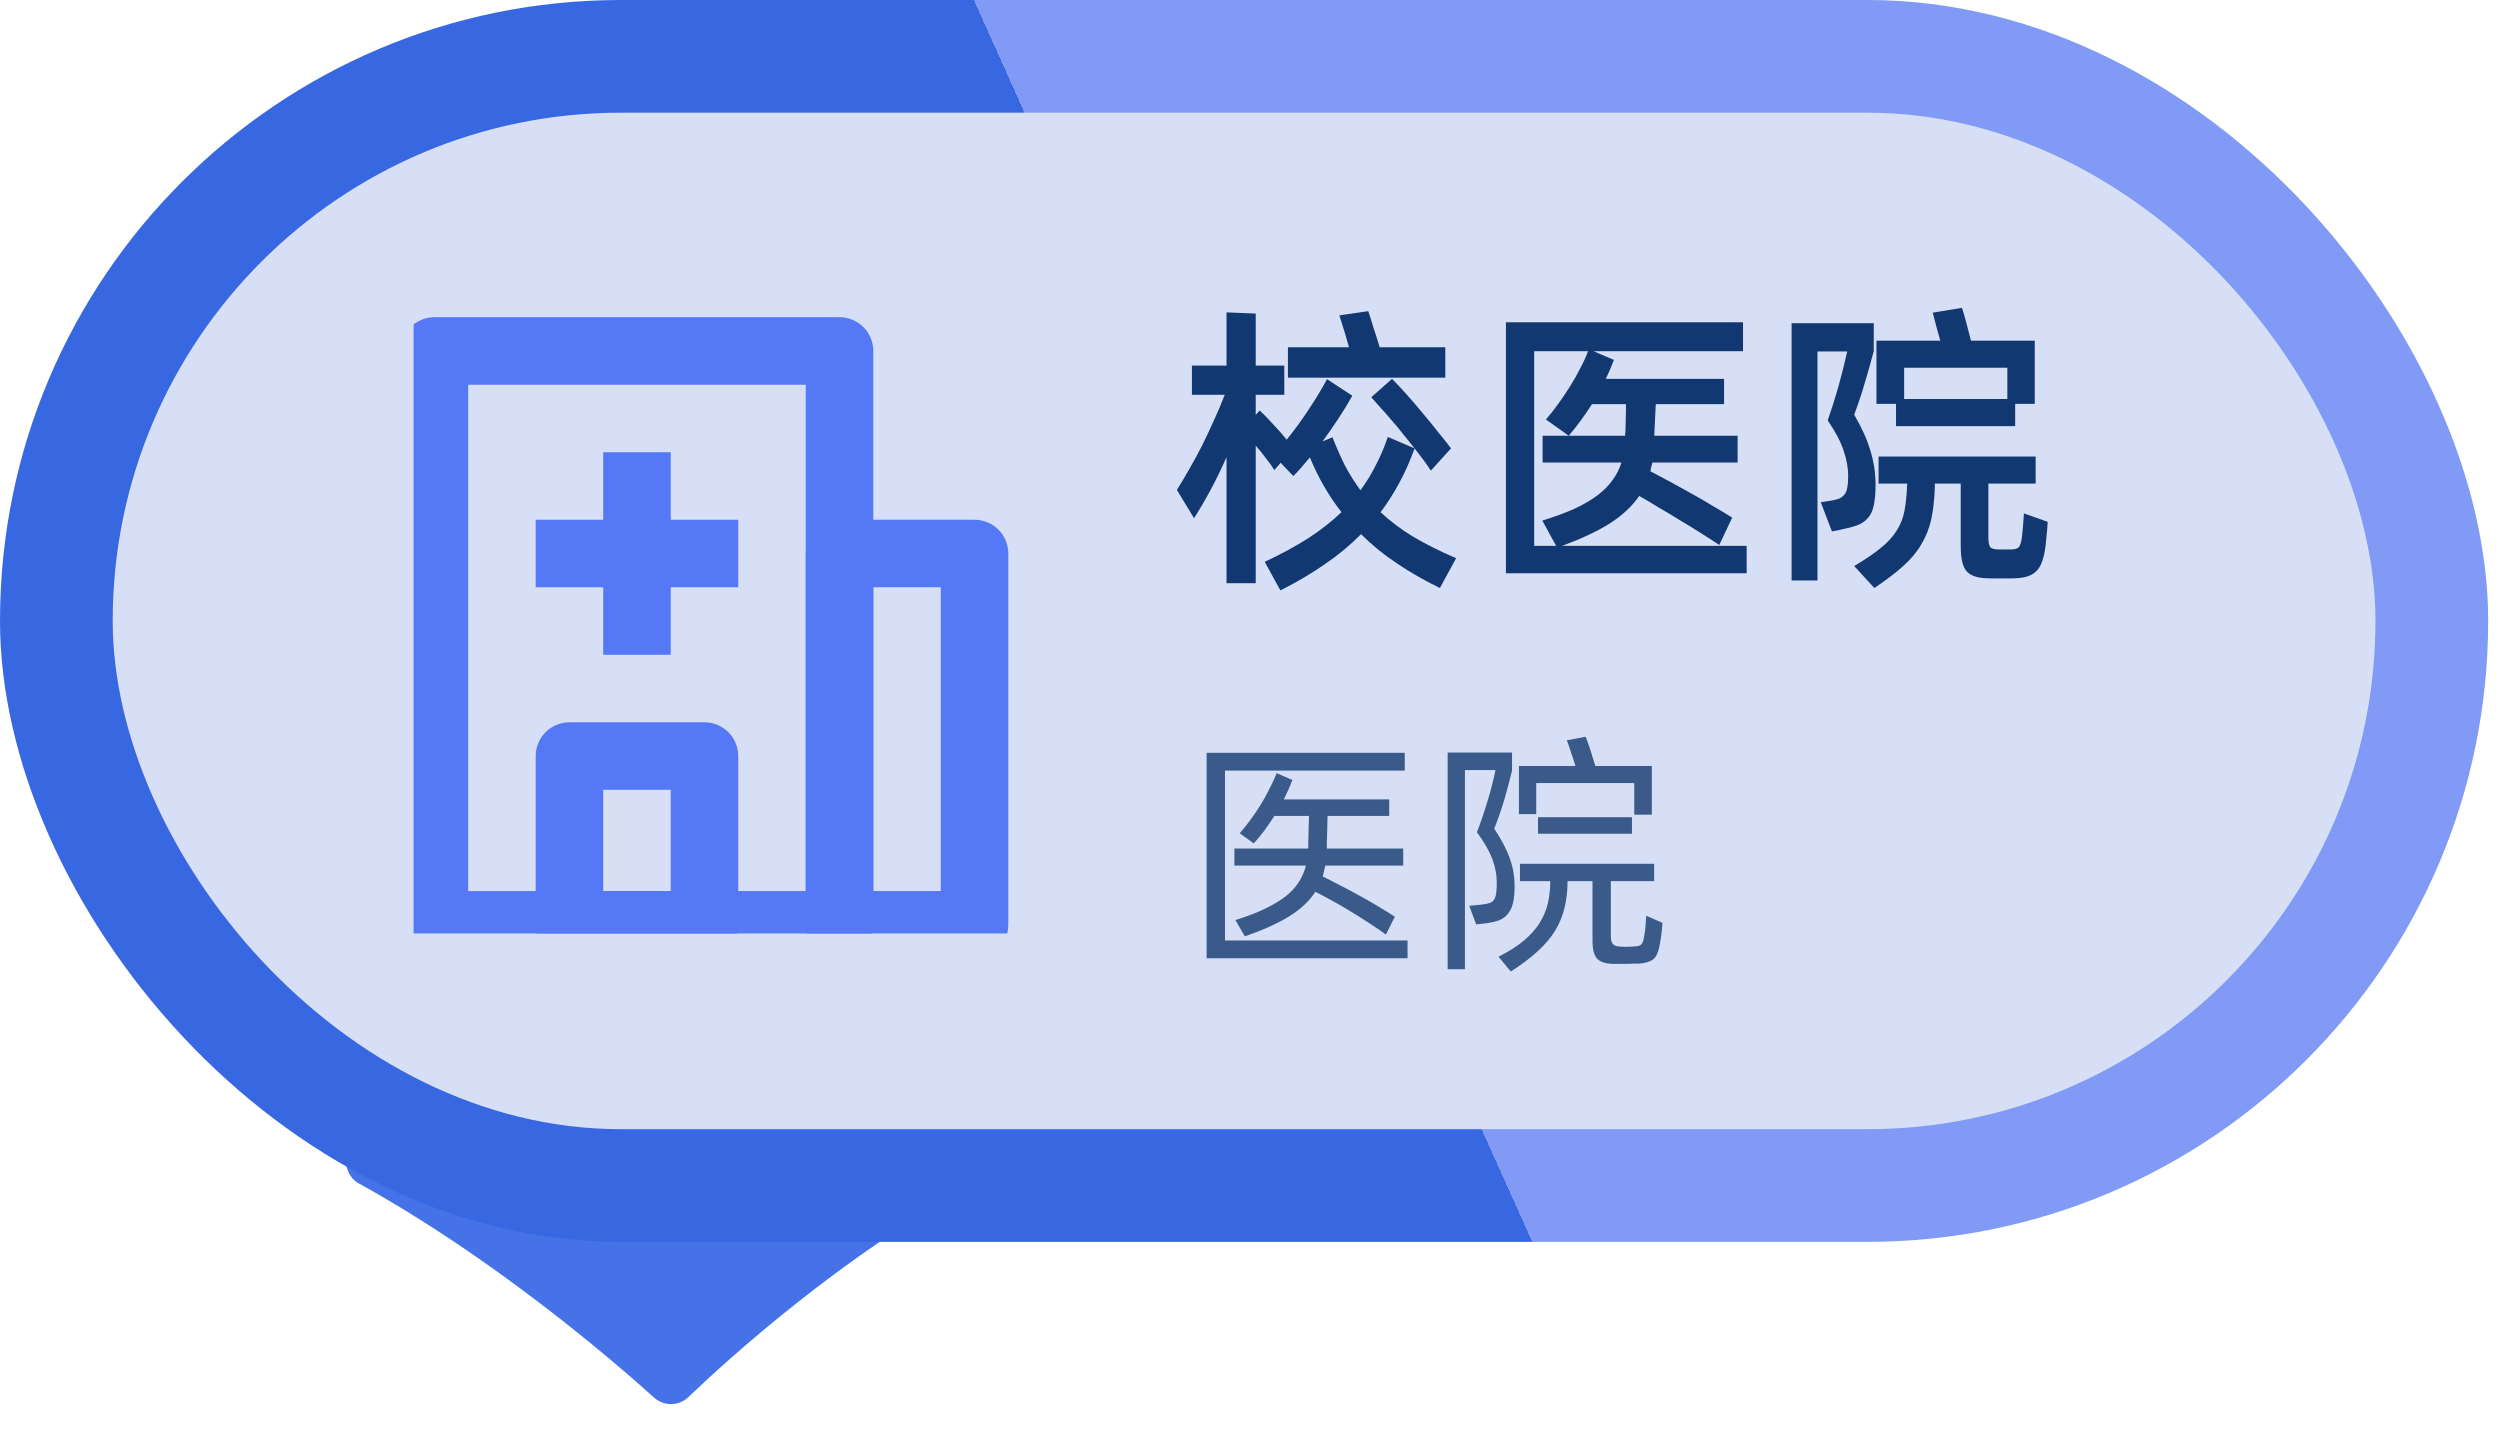 <svg width="108" height="62" viewBox="0 0 108 62" fill="none" xmlns="http://www.w3.org/2000/svg">
<path d="M41.733 48H16.123C14.918 48 14.425 50.531 15.481 51.113C21.295 54.318 26.407 58.71 28.265 60.383C28.683 60.758 29.326 60.748 29.732 60.359C31.517 58.651 36.426 54.204 42.342 50.971C43.393 50.397 42.931 48 41.733 48Z" fill="#4573E7"/>
<rect width="107.489" height="53.649" rx="26.825" fill="url(#paint0_linear_674_33987)"/>
<rect x="4.868" y="4.868" width="97.752" height="43.913" rx="21.956" fill="#D6DFF5"/>
<g clip-path="url(#clip0_674_33987)">
<path d="M23.142 32.662C23.142 32.275 23.296 31.904 23.57 31.63C23.843 31.357 24.214 31.203 24.601 31.203H30.434C30.821 31.203 31.192 31.357 31.465 31.63C31.739 31.904 31.892 32.275 31.892 32.662V39.953C31.892 40.34 31.739 40.711 31.465 40.984C31.192 41.258 30.821 41.412 30.434 41.412H24.601C24.214 41.412 23.843 41.258 23.57 40.984C23.296 40.711 23.142 40.34 23.142 39.953V32.662ZM26.059 34.12V38.495H28.976V34.12H26.059Z" fill="#5578F6"/>
<path d="M17.309 15.162C17.309 14.775 17.463 14.404 17.736 14.13C18.01 13.857 18.381 13.703 18.767 13.703H36.267C36.654 13.703 37.025 13.857 37.299 14.13C37.572 14.404 37.726 14.775 37.726 15.162V39.953C37.726 40.34 37.572 40.711 37.299 40.984C37.025 41.258 36.654 41.412 36.267 41.412H18.767C18.381 41.412 18.01 41.258 17.736 40.984C17.463 40.711 17.309 40.34 17.309 39.953V15.162ZM20.226 16.62V38.495H34.809V16.62H20.226Z" fill="#5578F6"/>
<path d="M23.142 22.453H31.892V25.37H23.142V22.453Z" fill="#5578F6"/>
<path d="M28.976 19.537V28.287H26.059V19.537H28.976ZM34.809 23.912C34.809 23.525 34.963 23.154 35.236 22.88C35.51 22.607 35.881 22.453 36.267 22.453H42.101C42.488 22.453 42.858 22.607 43.132 22.88C43.406 23.154 43.559 23.525 43.559 23.912V39.953C43.559 40.34 43.406 40.711 43.132 40.984C42.858 41.258 42.488 41.412 42.101 41.412H36.267C35.881 41.412 35.51 41.258 35.236 40.984C34.963 40.711 34.809 40.34 34.809 39.953V23.912ZM37.726 25.37V38.495H40.642V25.37H37.726Z" fill="#5578F6"/>
</g>
<path d="M62.437 16.315H55.638V15.002H58.277C58.208 14.751 58.134 14.5 58.056 14.248C57.978 13.988 57.913 13.78 57.861 13.624L59.109 13.442C59.17 13.616 59.244 13.85 59.33 14.144C59.426 14.43 59.517 14.716 59.603 15.002H62.437V16.315ZM62.203 25.402C61.527 25.073 60.908 24.718 60.344 24.336C59.781 23.964 59.265 23.543 58.797 23.075C58.338 23.543 57.822 23.972 57.25 24.362C56.678 24.761 56.033 25.142 55.313 25.506L54.637 24.271C55.339 23.942 55.963 23.604 56.509 23.257C57.055 22.902 57.536 22.525 57.952 22.126C57.398 21.416 56.943 20.627 56.587 19.76C56.466 19.908 56.345 20.051 56.223 20.189C56.111 20.319 55.994 20.445 55.872 20.566L55.326 19.994L55.053 20.306C54.958 20.15 54.837 19.981 54.689 19.799C54.551 19.609 54.403 19.427 54.247 19.253V25.194H52.986V19.747C52.77 20.241 52.54 20.714 52.297 21.164C52.055 21.615 51.816 22.022 51.582 22.386L50.841 21.164C51.006 20.904 51.179 20.614 51.361 20.293C51.552 19.964 51.738 19.622 51.92 19.266C52.102 18.902 52.276 18.534 52.44 18.161C52.614 17.789 52.77 17.42 52.908 17.056H51.491V15.795H52.986V13.494L54.247 13.546V15.795H55.482V17.056H54.247V17.927L54.416 17.732C54.59 17.888 54.78 18.083 54.988 18.317C55.205 18.543 55.404 18.768 55.586 18.993C55.916 18.586 56.232 18.153 56.535 17.693C56.839 17.234 57.103 16.796 57.328 16.38L58.42 17.095C58.238 17.425 58.035 17.758 57.809 18.096C57.593 18.426 57.367 18.751 57.133 19.071L57.562 18.889C57.736 19.331 57.918 19.743 58.108 20.124C58.308 20.497 58.529 20.848 58.771 21.177C59.023 20.839 59.244 20.48 59.434 20.098C59.634 19.717 59.807 19.31 59.954 18.876L61.111 19.37C60.955 19.171 60.791 18.967 60.617 18.759C60.453 18.543 60.284 18.339 60.11 18.148C59.946 17.949 59.785 17.767 59.629 17.602C59.482 17.429 59.352 17.282 59.239 17.16L60.136 16.367C60.31 16.541 60.513 16.757 60.747 17.017C60.981 17.277 61.215 17.55 61.449 17.836C61.692 18.122 61.922 18.404 62.138 18.681C62.364 18.95 62.546 19.18 62.684 19.37L61.813 20.332C61.64 20.064 61.406 19.743 61.111 19.37C60.739 20.402 60.249 21.32 59.642 22.126C60.058 22.516 60.531 22.872 61.059 23.192C61.588 23.504 62.203 23.812 62.905 24.115L62.203 25.402ZM75.455 23.582V24.765H65.055V13.923H75.299V15.171H68.838L69.722 15.548C69.618 15.826 69.501 16.099 69.371 16.367H74.48V17.459H71.529L71.464 18.824H75.065V19.981H71.386C71.369 20.051 71.352 20.116 71.334 20.176C71.326 20.228 71.313 20.289 71.295 20.358C71.547 20.488 71.833 20.64 72.153 20.813C72.474 20.987 72.795 21.164 73.115 21.346C73.445 21.528 73.757 21.71 74.051 21.892C74.355 22.066 74.615 22.222 74.831 22.36L74.272 23.543C74.03 23.379 73.761 23.205 73.466 23.023C73.172 22.833 72.868 22.646 72.556 22.464C72.253 22.274 71.95 22.092 71.646 21.918C71.352 21.736 71.074 21.572 70.814 21.424C70.511 21.866 70.091 22.261 69.553 22.607C69.016 22.945 68.327 23.27 67.486 23.582H75.455ZM66.277 23.582H67.226L66.628 22.49C67.157 22.326 67.616 22.157 68.006 21.983C68.396 21.801 68.726 21.611 68.994 21.411C69.272 21.203 69.493 20.982 69.657 20.748C69.831 20.514 69.961 20.259 70.047 19.981H66.641V18.824H70.203C70.221 18.668 70.229 18.465 70.229 18.213C70.238 17.953 70.242 17.702 70.242 17.459H68.773C68.47 17.936 68.136 18.391 67.772 18.824L66.784 18.122C66.966 17.914 67.144 17.689 67.317 17.446C67.499 17.195 67.668 16.944 67.824 16.692C67.989 16.432 68.136 16.172 68.266 15.912C68.405 15.652 68.518 15.405 68.604 15.171H66.277V23.582ZM81.908 17.446H81.063V14.716H83.819C83.767 14.517 83.711 14.313 83.65 14.105C83.598 13.889 83.546 13.689 83.494 13.507L84.755 13.299C84.816 13.473 84.881 13.694 84.95 13.962C85.019 14.231 85.084 14.482 85.145 14.716H87.901V17.446H87.056V18.408H81.908V17.446ZM81.024 20.956C81.024 21.312 80.998 21.602 80.946 21.827C80.903 22.053 80.82 22.235 80.699 22.373C80.586 22.512 80.426 22.62 80.218 22.698C80.019 22.768 79.767 22.833 79.464 22.893L79.139 22.958L78.658 21.697L78.996 21.645C79.169 21.619 79.308 21.589 79.412 21.554C79.525 21.511 79.611 21.45 79.672 21.372C79.741 21.294 79.785 21.19 79.802 21.06C79.828 20.93 79.841 20.766 79.841 20.566C79.841 20.211 79.776 19.847 79.646 19.474C79.525 19.093 79.295 18.655 78.957 18.161C79.13 17.667 79.286 17.173 79.425 16.679C79.564 16.177 79.689 15.678 79.802 15.184H78.515V25.077H77.397V13.962H80.946V15.171C80.825 15.631 80.695 16.09 80.556 16.549C80.426 17 80.274 17.455 80.101 17.914C80.43 18.478 80.664 18.998 80.803 19.474C80.95 19.951 81.024 20.445 81.024 20.956ZM82.259 15.886V17.238H86.718V15.886H82.259ZM88.46 22.542C88.451 22.733 88.438 22.902 88.421 23.049C88.404 23.197 88.386 23.374 88.369 23.582C88.334 23.86 88.282 24.089 88.213 24.271C88.152 24.453 88.061 24.596 87.94 24.7C87.827 24.804 87.684 24.878 87.511 24.921C87.338 24.965 87.13 24.986 86.887 24.986H86.016C85.765 24.986 85.552 24.965 85.379 24.921C85.214 24.878 85.08 24.804 84.976 24.7C84.881 24.596 84.811 24.453 84.768 24.271C84.725 24.089 84.703 23.86 84.703 23.582V20.891H83.585V21.034C83.568 21.572 83.516 22.04 83.429 22.438C83.342 22.828 83.199 23.188 83 23.517C82.809 23.847 82.549 24.159 82.22 24.453C81.891 24.748 81.475 25.064 80.972 25.402L80.101 24.453C80.569 24.176 80.946 23.92 81.232 23.686C81.527 23.452 81.756 23.205 81.921 22.945C82.094 22.685 82.211 22.395 82.272 22.074C82.333 21.754 82.372 21.372 82.389 20.93V20.891H81.154V19.721H87.94V20.891H85.899V23.244C85.899 23.461 85.934 23.6 86.003 23.66C86.072 23.712 86.198 23.738 86.38 23.738H86.848C87.047 23.738 87.173 23.699 87.225 23.621C87.286 23.535 87.329 23.379 87.355 23.153C87.39 22.807 87.416 22.482 87.433 22.178L88.46 22.542Z" fill="#123871"/>
<path d="M60.806 40.627V41.397H52.127V32.52H60.685V33.29H52.919V40.627H60.806ZM57.253 37.393C57.239 37.474 57.22 37.554 57.198 37.635C57.184 37.708 57.165 37.785 57.143 37.866C57.356 37.969 57.602 38.093 57.88 38.24C58.159 38.379 58.441 38.53 58.727 38.691C59.013 38.845 59.288 39.003 59.552 39.164C59.824 39.325 60.058 39.472 60.256 39.604L59.871 40.374C59.666 40.22 59.431 40.059 59.167 39.89C58.911 39.721 58.643 39.553 58.364 39.384C58.093 39.215 57.822 39.058 57.55 38.911C57.286 38.764 57.044 38.636 56.824 38.526C56.568 38.922 56.194 39.274 55.702 39.582C55.218 39.883 54.577 40.172 53.777 40.451L53.37 39.747C53.862 39.593 54.283 39.432 54.635 39.263C54.987 39.094 55.284 38.918 55.526 38.735C55.768 38.544 55.959 38.339 56.098 38.119C56.245 37.899 56.351 37.657 56.417 37.393H53.326V36.656H56.516V36.612C56.516 36.561 56.516 36.48 56.516 36.37C56.524 36.253 56.527 36.128 56.527 35.996C56.535 35.864 56.538 35.732 56.538 35.6C56.546 35.468 56.549 35.351 56.549 35.248H55.053C54.914 35.461 54.771 35.67 54.624 35.875C54.478 36.073 54.324 36.26 54.162 36.436L53.557 35.996C53.719 35.813 53.876 35.615 54.03 35.402C54.192 35.182 54.342 34.958 54.481 34.731C54.621 34.504 54.745 34.276 54.855 34.049C54.973 33.822 55.072 33.605 55.152 33.4L55.834 33.697C55.776 33.836 55.717 33.976 55.658 34.115C55.6 34.247 55.534 34.386 55.46 34.533H60.014V35.248H57.352C57.352 35.351 57.349 35.472 57.341 35.611C57.341 35.75 57.338 35.89 57.33 36.029C57.33 36.161 57.327 36.286 57.319 36.403C57.319 36.513 57.319 36.594 57.319 36.645V36.656H60.619V37.393H57.253ZM66.365 35.171H65.618V33.092H68.059C68.001 32.894 67.935 32.692 67.862 32.487C67.796 32.274 67.737 32.106 67.686 31.981L68.499 31.827C68.558 31.966 68.628 32.161 68.709 32.41C68.789 32.659 68.859 32.887 68.918 33.092H71.359V35.193H70.6V33.829H66.365V35.171ZM65.43 38.273C65.43 38.559 65.409 38.801 65.365 38.999C65.32 39.19 65.247 39.347 65.144 39.472C65.049 39.597 64.921 39.692 64.76 39.758C64.598 39.817 64.4 39.861 64.165 39.89L63.77 39.934L63.472 39.131L64.022 39.076C64.162 39.061 64.272 39.039 64.353 39.01C64.441 38.981 64.507 38.929 64.55 38.856C64.594 38.783 64.624 38.687 64.638 38.57C64.653 38.453 64.66 38.299 64.66 38.108C64.66 37.778 64.594 37.441 64.463 37.096C64.331 36.751 64.111 36.37 63.803 35.952C63.971 35.519 64.121 35.079 64.254 34.632C64.393 34.185 64.51 33.73 64.606 33.268H63.285V41.87H62.538V32.509H65.32V33.29C65.218 33.715 65.104 34.141 64.98 34.566C64.855 34.984 64.712 35.395 64.55 35.798C64.859 36.26 65.082 36.685 65.222 37.074C65.361 37.463 65.43 37.862 65.43 38.273ZM66.442 36.018V35.303H70.501V36.018H66.442ZM71.822 39.868C71.807 40.029 71.792 40.18 71.778 40.319C71.763 40.458 71.737 40.62 71.701 40.803C71.642 41.148 71.539 41.368 71.392 41.463C71.246 41.558 71.048 41.613 70.799 41.628C70.747 41.628 70.674 41.628 70.579 41.628C70.49 41.635 70.391 41.639 70.281 41.639C70.179 41.639 70.069 41.639 69.951 41.639C69.841 41.639 69.739 41.639 69.644 41.639C69.314 41.624 69.09 41.54 68.972 41.386C68.855 41.232 68.796 40.994 68.796 40.671V38.064H67.719C67.719 38.482 67.674 38.867 67.587 39.219C67.506 39.564 67.37 39.894 67.18 40.209C66.989 40.517 66.736 40.814 66.421 41.1C66.112 41.386 65.728 41.676 65.266 41.969L64.737 41.331C65.185 41.104 65.552 40.869 65.838 40.627C66.131 40.378 66.358 40.121 66.519 39.857C66.688 39.586 66.805 39.303 66.871 39.01C66.938 38.709 66.971 38.394 66.971 38.064H65.662V37.316H71.459V38.064H69.588V40.462C69.588 40.579 69.611 40.675 69.654 40.748C69.698 40.821 69.772 40.865 69.874 40.88C69.984 40.895 70.098 40.902 70.216 40.902C70.34 40.902 70.498 40.895 70.689 40.88C70.806 40.865 70.883 40.832 70.919 40.781C70.963 40.73 70.996 40.634 71.019 40.495C71.055 40.304 71.077 40.143 71.085 40.011C71.099 39.872 71.11 39.721 71.118 39.56L71.822 39.868Z" fill="#3A5A8A"/>
<defs>
<linearGradient id="paint0_linear_674_33987" x1="94.333" y1="-0.214" x2="7.222" y2="38.954" gradientUnits="userSpaceOnUse">
<stop offset="0.5" stop-color="#809AF5"/>
<stop offset="0.5" stop-color="#3867E2"/>
</linearGradient>
<clipPath id="clip0_674_33987">
<rect width="26" height="27" fill="white" transform="translate(17.868 13.325)"/>
</clipPath>
</defs>
</svg>
